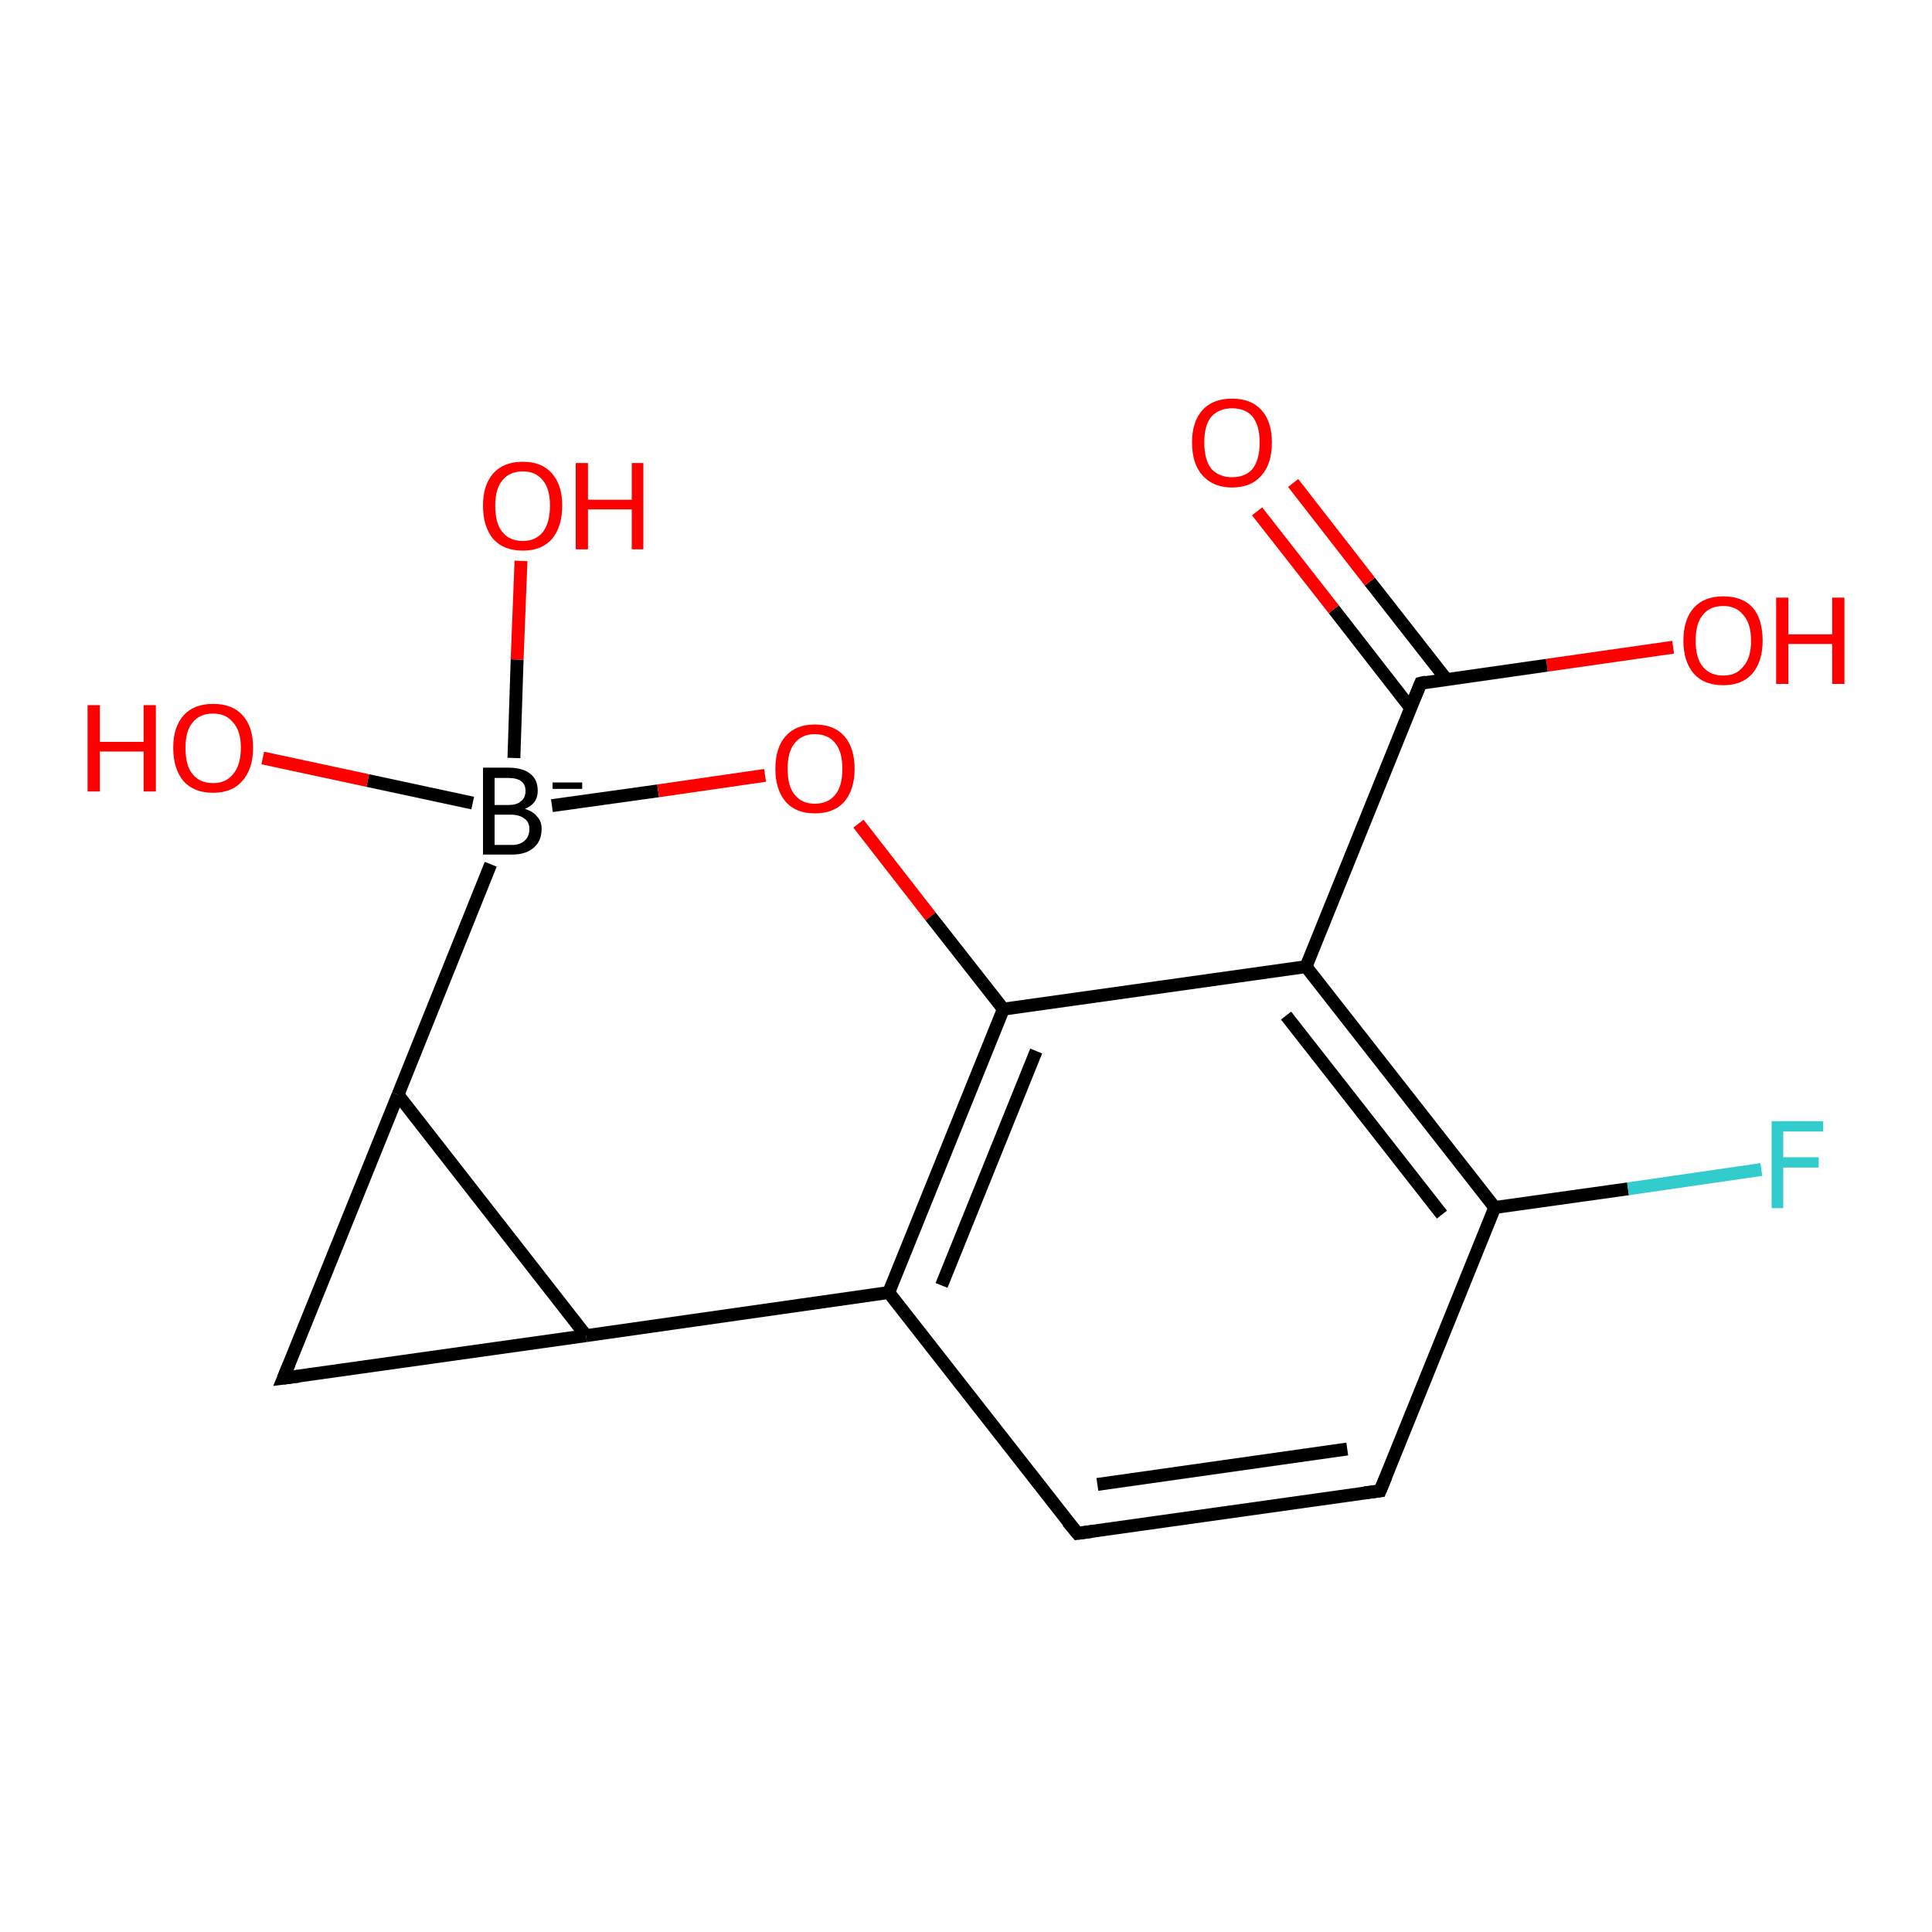 <?xml version='1.0' encoding='iso-8859-1'?>
<svg version='1.1' baseProfile='full'
              xmlns='http://www.w3.org/2000/svg'
                      xmlns:rdkit='http://www.rdkit.org/xml'
                      xmlns:xlink='http://www.w3.org/1999/xlink'
                  xml:space='preserve'
width='300px' height='300px' viewBox='0 0 300 300'>
<!-- END OF HEADER -->
<rect style='opacity:1.0;fill:#FFFFFF;stroke:none' width='300.0' height='300.0' x='0.0' y='0.0'> </rect>
<path class='bond-0 atom-0 atom-1' d='M 259.8,100.5 L 240.2,103.3' style='fill:none;fill-rule:evenodd;stroke:#FF0000;stroke-width:2.0px;stroke-linecap:butt;stroke-linejoin:miter;stroke-opacity:1' />
<path class='bond-0 atom-0 atom-1' d='M 240.2,103.3 L 220.6,106.1' style='fill:none;fill-rule:evenodd;stroke:#000000;stroke-width:2.0px;stroke-linecap:butt;stroke-linejoin:miter;stroke-opacity:1' />
<path class='bond-1 atom-1 atom-2' d='M 224.6,105.5 L 212.7,90.3' style='fill:none;fill-rule:evenodd;stroke:#000000;stroke-width:2.0px;stroke-linecap:butt;stroke-linejoin:miter;stroke-opacity:1' />
<path class='bond-1 atom-1 atom-2' d='M 212.7,90.3 L 200.8,75.0' style='fill:none;fill-rule:evenodd;stroke:#FF0000;stroke-width:2.0px;stroke-linecap:butt;stroke-linejoin:miter;stroke-opacity:1' />
<path class='bond-1 atom-1 atom-2' d='M 219.0,109.9 L 207.1,94.6' style='fill:none;fill-rule:evenodd;stroke:#000000;stroke-width:2.0px;stroke-linecap:butt;stroke-linejoin:miter;stroke-opacity:1' />
<path class='bond-1 atom-1 atom-2' d='M 207.1,94.6 L 195.2,79.4' style='fill:none;fill-rule:evenodd;stroke:#FF0000;stroke-width:2.0px;stroke-linecap:butt;stroke-linejoin:miter;stroke-opacity:1' />
<path class='bond-2 atom-1 atom-3' d='M 220.6,106.1 L 202.8,150.1' style='fill:none;fill-rule:evenodd;stroke:#000000;stroke-width:2.0px;stroke-linecap:butt;stroke-linejoin:miter;stroke-opacity:1' />
<path class='bond-3 atom-3 atom-4' d='M 202.8,150.1 L 232.1,187.5' style='fill:none;fill-rule:evenodd;stroke:#000000;stroke-width:2.0px;stroke-linecap:butt;stroke-linejoin:miter;stroke-opacity:1' />
<path class='bond-3 atom-3 atom-4' d='M 199.7,157.7 L 223.9,188.6' style='fill:none;fill-rule:evenodd;stroke:#000000;stroke-width:2.0px;stroke-linecap:butt;stroke-linejoin:miter;stroke-opacity:1' />
<path class='bond-4 atom-4 atom-5' d='M 232.1,187.5 L 252.8,184.6' style='fill:none;fill-rule:evenodd;stroke:#000000;stroke-width:2.0px;stroke-linecap:butt;stroke-linejoin:miter;stroke-opacity:1' />
<path class='bond-4 atom-4 atom-5' d='M 252.8,184.6 L 273.5,181.6' style='fill:none;fill-rule:evenodd;stroke:#33CCCC;stroke-width:2.0px;stroke-linecap:butt;stroke-linejoin:miter;stroke-opacity:1' />
<path class='bond-5 atom-4 atom-6' d='M 232.1,187.5 L 214.3,231.5' style='fill:none;fill-rule:evenodd;stroke:#000000;stroke-width:2.0px;stroke-linecap:butt;stroke-linejoin:miter;stroke-opacity:1' />
<path class='bond-6 atom-6 atom-7' d='M 214.3,231.5 L 167.3,238.1' style='fill:none;fill-rule:evenodd;stroke:#000000;stroke-width:2.0px;stroke-linecap:butt;stroke-linejoin:miter;stroke-opacity:1' />
<path class='bond-6 atom-6 atom-7' d='M 209.2,225.0 L 170.4,230.5' style='fill:none;fill-rule:evenodd;stroke:#000000;stroke-width:2.0px;stroke-linecap:butt;stroke-linejoin:miter;stroke-opacity:1' />
<path class='bond-7 atom-7 atom-8' d='M 167.3,238.1 L 138.0,200.7' style='fill:none;fill-rule:evenodd;stroke:#000000;stroke-width:2.0px;stroke-linecap:butt;stroke-linejoin:miter;stroke-opacity:1' />
<path class='bond-8 atom-8 atom-9' d='M 138.0,200.7 L 91.0,207.4' style='fill:none;fill-rule:evenodd;stroke:#000000;stroke-width:2.0px;stroke-linecap:butt;stroke-linejoin:miter;stroke-opacity:1' />
<path class='bond-9 atom-9 atom-10' d='M 91.0,207.4 L 44.0,214.0' style='fill:none;fill-rule:evenodd;stroke:#000000;stroke-width:2.0px;stroke-linecap:butt;stroke-linejoin:miter;stroke-opacity:1' />
<path class='bond-10 atom-10 atom-11' d='M 44.0,214.0 L 61.8,170.0' style='fill:none;fill-rule:evenodd;stroke:#000000;stroke-width:2.0px;stroke-linecap:butt;stroke-linejoin:miter;stroke-opacity:1' />
<path class='bond-11 atom-11 atom-12' d='M 61.8,170.0 L 76.2,134.2' style='fill:none;fill-rule:evenodd;stroke:#000000;stroke-width:2.0px;stroke-linecap:butt;stroke-linejoin:miter;stroke-opacity:1' />
<path class='bond-12 atom-12 atom-13' d='M 79.8,117.7 L 80.3,102.4' style='fill:none;fill-rule:evenodd;stroke:#000000;stroke-width:2.0px;stroke-linecap:butt;stroke-linejoin:miter;stroke-opacity:1' />
<path class='bond-12 atom-12 atom-13' d='M 80.3,102.4 L 80.9,87.1' style='fill:none;fill-rule:evenodd;stroke:#FF0000;stroke-width:2.0px;stroke-linecap:butt;stroke-linejoin:miter;stroke-opacity:1' />
<path class='bond-13 atom-12 atom-14' d='M 73.4,124.7 L 57.1,121.2' style='fill:none;fill-rule:evenodd;stroke:#000000;stroke-width:2.0px;stroke-linecap:butt;stroke-linejoin:miter;stroke-opacity:1' />
<path class='bond-13 atom-12 atom-14' d='M 57.1,121.2 L 40.8,117.7' style='fill:none;fill-rule:evenodd;stroke:#FF0000;stroke-width:2.0px;stroke-linecap:butt;stroke-linejoin:miter;stroke-opacity:1' />
<path class='bond-14 atom-12 atom-15' d='M 85.7,125.1 L 102.2,122.8' style='fill:none;fill-rule:evenodd;stroke:#000000;stroke-width:2.0px;stroke-linecap:butt;stroke-linejoin:miter;stroke-opacity:1' />
<path class='bond-14 atom-12 atom-15' d='M 102.2,122.8 L 118.8,120.4' style='fill:none;fill-rule:evenodd;stroke:#FF0000;stroke-width:2.0px;stroke-linecap:butt;stroke-linejoin:miter;stroke-opacity:1' />
<path class='bond-15 atom-15 atom-16' d='M 133.3,127.9 L 144.5,142.3' style='fill:none;fill-rule:evenodd;stroke:#FF0000;stroke-width:2.0px;stroke-linecap:butt;stroke-linejoin:miter;stroke-opacity:1' />
<path class='bond-15 atom-15 atom-16' d='M 144.5,142.3 L 155.8,156.7' style='fill:none;fill-rule:evenodd;stroke:#000000;stroke-width:2.0px;stroke-linecap:butt;stroke-linejoin:miter;stroke-opacity:1' />
<path class='bond-16 atom-16 atom-3' d='M 155.8,156.7 L 202.8,150.1' style='fill:none;fill-rule:evenodd;stroke:#000000;stroke-width:2.0px;stroke-linecap:butt;stroke-linejoin:miter;stroke-opacity:1' />
<path class='bond-17 atom-16 atom-8' d='M 155.8,156.7 L 138.0,200.7' style='fill:none;fill-rule:evenodd;stroke:#000000;stroke-width:2.0px;stroke-linecap:butt;stroke-linejoin:miter;stroke-opacity:1' />
<path class='bond-17 atom-16 atom-8' d='M 160.9,163.2 L 146.2,199.6' style='fill:none;fill-rule:evenodd;stroke:#000000;stroke-width:2.0px;stroke-linecap:butt;stroke-linejoin:miter;stroke-opacity:1' />
<path class='bond-18 atom-11 atom-9' d='M 61.8,170.0 L 91.0,207.4' style='fill:none;fill-rule:evenodd;stroke:#000000;stroke-width:2.0px;stroke-linecap:butt;stroke-linejoin:miter;stroke-opacity:1' />
<path d='M 221.5,105.9 L 220.6,106.1 L 219.7,108.3' style='fill:none;stroke:#000000;stroke-width:2.0px;stroke-linecap:butt;stroke-linejoin:miter;stroke-opacity:1;' />
<path d='M 215.2,229.3 L 214.3,231.5 L 211.9,231.8' style='fill:none;stroke:#000000;stroke-width:2.0px;stroke-linecap:butt;stroke-linejoin:miter;stroke-opacity:1;' />
<path d='M 169.6,237.8 L 167.3,238.1 L 165.8,236.3' style='fill:none;stroke:#000000;stroke-width:2.0px;stroke-linecap:butt;stroke-linejoin:miter;stroke-opacity:1;' />
<path d='M 46.4,213.7 L 44.0,214.0 L 44.9,211.8' style='fill:none;stroke:#000000;stroke-width:2.0px;stroke-linecap:butt;stroke-linejoin:miter;stroke-opacity:1;' />
<path class='atom-0' d='M 261.4 99.5
Q 261.4 96.2, 263.0 94.4
Q 264.6 92.6, 267.6 92.6
Q 270.6 92.6, 272.2 94.4
Q 273.7 96.2, 273.7 99.5
Q 273.7 102.7, 272.1 104.6
Q 270.5 106.4, 267.6 106.4
Q 264.6 106.4, 263.0 104.6
Q 261.4 102.7, 261.4 99.5
M 267.6 104.9
Q 269.6 104.9, 270.7 103.5
Q 271.9 102.2, 271.9 99.5
Q 271.9 96.8, 270.7 95.5
Q 269.6 94.1, 267.6 94.1
Q 265.5 94.1, 264.4 95.5
Q 263.3 96.8, 263.3 99.5
Q 263.3 102.2, 264.4 103.5
Q 265.5 104.9, 267.6 104.9
' fill='#FF0000'/>
<path class='atom-0' d='M 275.8 92.8
L 277.7 92.8
L 277.7 98.5
L 284.5 98.5
L 284.5 92.8
L 286.4 92.8
L 286.4 106.2
L 284.5 106.2
L 284.5 100.0
L 277.7 100.0
L 277.7 106.2
L 275.8 106.2
L 275.8 92.8
' fill='#FF0000'/>
<path class='atom-2' d='M 185.1 68.7
Q 185.1 65.5, 186.7 63.7
Q 188.3 61.9, 191.3 61.9
Q 194.3 61.9, 195.9 63.7
Q 197.5 65.5, 197.5 68.7
Q 197.5 72.0, 195.9 73.8
Q 194.3 75.7, 191.3 75.7
Q 188.4 75.7, 186.7 73.8
Q 185.1 72.0, 185.1 68.7
M 191.3 74.1
Q 193.4 74.1, 194.5 72.8
Q 195.6 71.4, 195.6 68.7
Q 195.6 66.1, 194.5 64.7
Q 193.4 63.4, 191.3 63.4
Q 189.3 63.4, 188.1 64.7
Q 187.0 66.0, 187.0 68.7
Q 187.0 71.4, 188.1 72.8
Q 189.3 74.1, 191.3 74.1
' fill='#FF0000'/>
<path class='atom-5' d='M 275.1 174.1
L 283.1 174.1
L 283.1 175.7
L 276.9 175.7
L 276.9 179.7
L 282.4 179.7
L 282.4 181.3
L 276.9 181.3
L 276.9 187.6
L 275.1 187.6
L 275.1 174.1
' fill='#33CCCC'/>
<path class='atom-12' d='M 81.5 125.6
Q 82.8 126.0, 83.4 126.8
Q 84.1 127.5, 84.1 128.7
Q 84.1 130.6, 82.9 131.6
Q 81.7 132.7, 79.5 132.7
L 75.0 132.7
L 75.0 119.2
L 78.9 119.2
Q 81.2 119.2, 82.4 120.2
Q 83.5 121.1, 83.5 122.8
Q 83.5 124.8, 81.5 125.6
M 76.8 120.8
L 76.8 125.0
L 78.9 125.0
Q 80.3 125.0, 80.9 124.4
Q 81.6 123.9, 81.6 122.8
Q 81.6 120.8, 78.9 120.8
L 76.8 120.8
M 79.5 131.2
Q 80.8 131.2, 81.5 130.5
Q 82.2 129.9, 82.2 128.7
Q 82.2 127.6, 81.4 127.1
Q 80.7 126.5, 79.2 126.5
L 76.8 126.5
L 76.8 131.2
L 79.5 131.2
' fill='#000000'/>
<path class='atom-12' d='M 85.8 121.5
L 90.4 121.5
L 90.4 122.5
L 85.8 122.5
L 85.8 121.5
' fill='#000000'/>
<path class='atom-13' d='M 75.0 78.5
Q 75.0 75.3, 76.6 73.5
Q 78.2 71.7, 81.2 71.7
Q 84.1 71.7, 85.7 73.5
Q 87.3 75.3, 87.3 78.5
Q 87.3 81.8, 85.7 83.7
Q 84.1 85.5, 81.2 85.5
Q 78.2 85.5, 76.6 83.7
Q 75.0 81.8, 75.0 78.5
M 81.2 84.0
Q 83.2 84.0, 84.3 82.6
Q 85.4 81.2, 85.4 78.5
Q 85.4 75.9, 84.3 74.6
Q 83.2 73.2, 81.2 73.2
Q 79.1 73.2, 78.0 74.6
Q 76.9 75.9, 76.9 78.5
Q 76.9 81.3, 78.0 82.6
Q 79.1 84.0, 81.2 84.0
' fill='#FF0000'/>
<path class='atom-13' d='M 89.4 71.9
L 91.3 71.9
L 91.3 77.6
L 98.1 77.6
L 98.1 71.9
L 99.9 71.9
L 99.9 85.3
L 98.1 85.3
L 98.1 79.1
L 91.3 79.1
L 91.3 85.3
L 89.4 85.3
L 89.4 71.9
' fill='#FF0000'/>
<path class='atom-14' d='M 13.6 109.5
L 15.5 109.5
L 15.5 115.2
L 22.3 115.2
L 22.3 109.5
L 24.2 109.5
L 24.2 122.9
L 22.3 122.9
L 22.3 116.7
L 15.5 116.7
L 15.5 122.9
L 13.6 122.9
L 13.6 109.5
' fill='#FF0000'/>
<path class='atom-14' d='M 26.9 116.1
Q 26.9 112.9, 28.5 111.1
Q 30.1 109.3, 33.1 109.3
Q 36.1 109.3, 37.7 111.1
Q 39.3 112.9, 39.3 116.1
Q 39.3 119.4, 37.6 121.3
Q 36.0 123.1, 33.1 123.1
Q 30.1 123.1, 28.5 121.3
Q 26.9 119.4, 26.9 116.1
M 33.1 121.6
Q 35.1 121.6, 36.2 120.2
Q 37.4 118.8, 37.4 116.1
Q 37.4 113.5, 36.2 112.2
Q 35.1 110.8, 33.1 110.8
Q 31.0 110.8, 29.9 112.2
Q 28.8 113.5, 28.8 116.1
Q 28.8 118.9, 29.9 120.2
Q 31.0 121.6, 33.1 121.6
' fill='#FF0000'/>
<path class='atom-15' d='M 120.4 119.4
Q 120.4 116.1, 122.0 114.3
Q 123.6 112.5, 126.5 112.5
Q 129.5 112.5, 131.1 114.3
Q 132.7 116.1, 132.7 119.4
Q 132.7 122.6, 131.1 124.5
Q 129.5 126.3, 126.5 126.3
Q 123.6 126.3, 122.0 124.5
Q 120.4 122.6, 120.4 119.4
M 126.5 124.8
Q 128.6 124.8, 129.7 123.4
Q 130.8 122.1, 130.8 119.4
Q 130.8 116.7, 129.7 115.4
Q 128.6 114.0, 126.5 114.0
Q 124.5 114.0, 123.4 115.4
Q 122.3 116.7, 122.3 119.4
Q 122.3 122.1, 123.4 123.4
Q 124.5 124.8, 126.5 124.8
' fill='#FF0000'/>
</svg>
